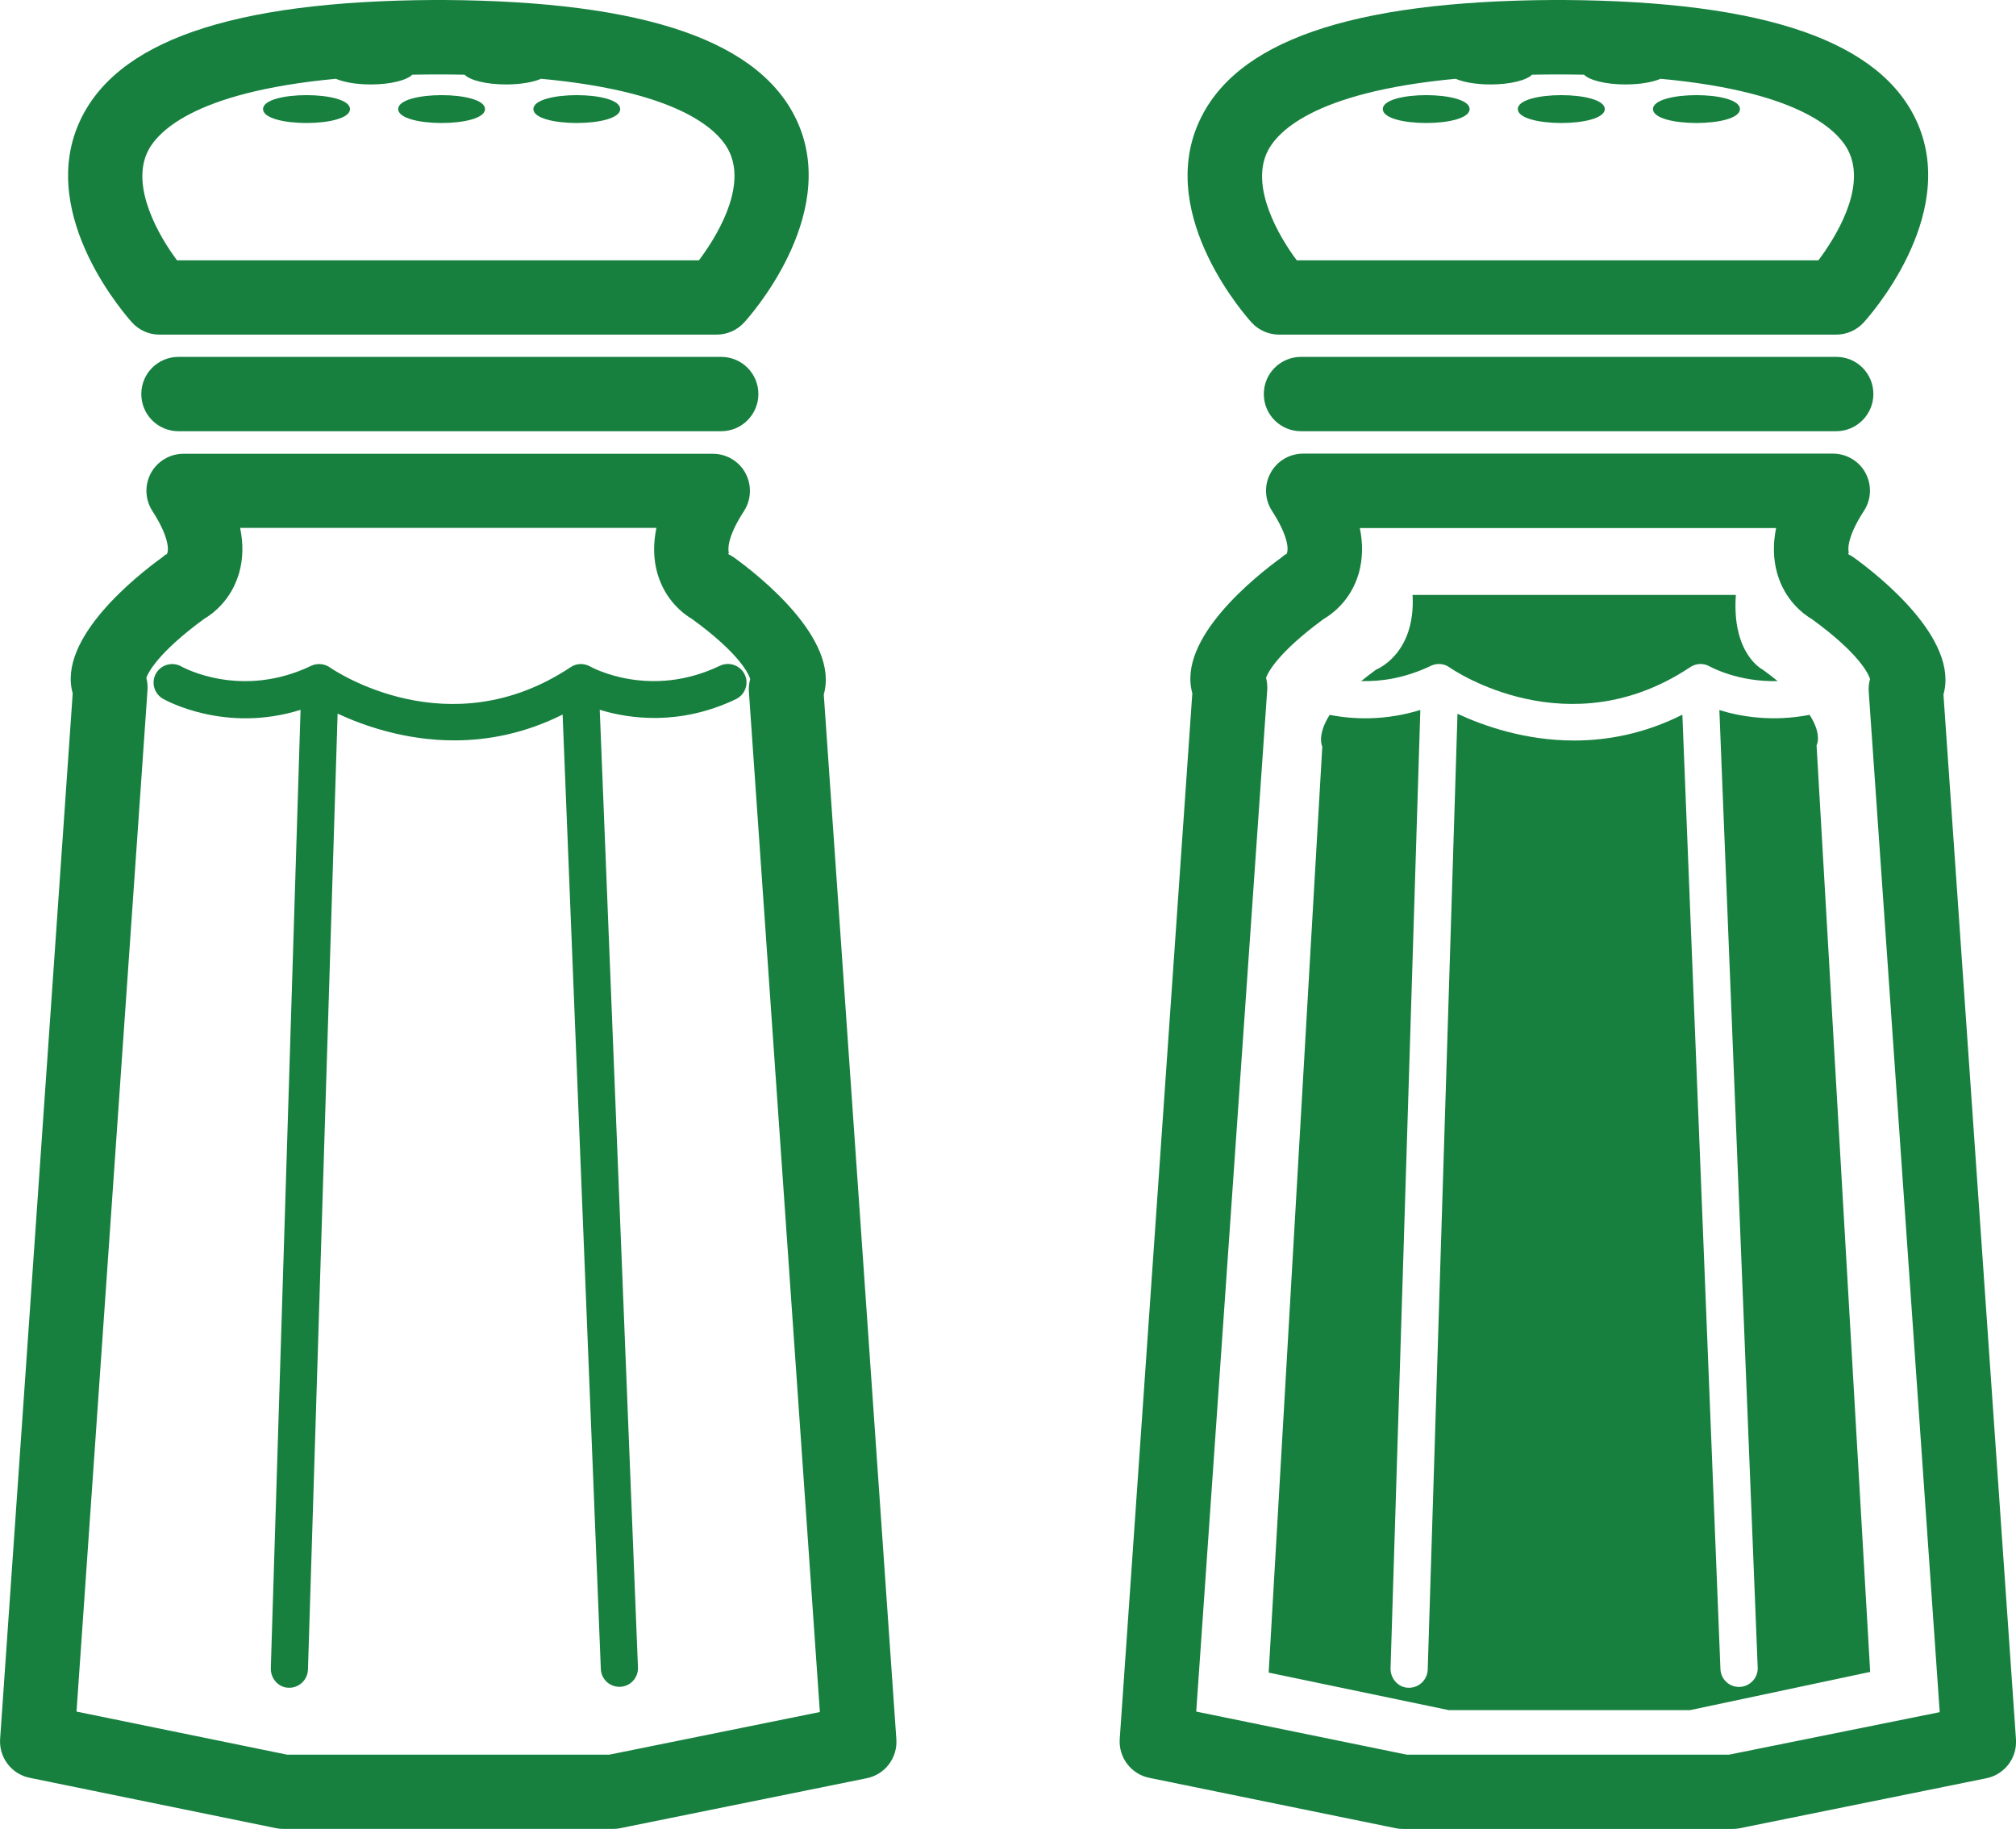 <?xml version="1.0" encoding="utf-8"?>
<!-- Generator: Adobe Illustrator 16.0.4, SVG Export Plug-In . SVG Version: 6.00 Build 0)  -->
<!DOCTYPE svg PUBLIC "-//W3C//DTD SVG 1.0//EN" "http://www.w3.org/TR/2001/REC-SVG-20010904/DTD/svg10.dtd">
<svg version="1.0" id="Layer_1" xmlns="http://www.w3.org/2000/svg" xmlns:xlink="http://www.w3.org/1999/xlink" x="0px" y="0px"
	 width="59.779px" height="54.23px" viewBox="0 0 59.779 54.23" enable-background="new 0 0 59.779 54.23" xml:space="preserve">
<path fill="#17803F" d="M18.069,52.027H8.511L2.269,50.75l2.105-30.289c0.008-0.121-0.004-0.246-0.035-0.363
	c0.059-0.164,0.352-0.75,1.711-1.746c0.266-0.156,0.809-0.564,1.039-1.359c0.121-0.418,0.129-0.867,0.031-1.34h12.344
	c-0.098,0.473-0.09,0.922,0.027,1.34c0.227,0.801,0.773,1.211,1.039,1.367c1.387,1.012,1.664,1.609,1.715,1.77
	c-0.031,0.121-0.047,0.246-0.039,0.371l2.105,30.262L18.069,52.027z M21.772,16.535c-0.055-0.039-0.113-0.074-0.176-0.105
	c-0.012-0.008,0.02-0.027,0.016-0.039c-0.02-0.062-0.082-0.422,0.449-1.238c0.219-0.34,0.234-0.77,0.043-1.125
	s-0.566-0.574-0.969-0.574H5.444c-0.402,0-0.777,0.219-0.969,0.574S4.3,14.812,4.519,15.152c0.488,0.754,0.5,1.172,0.426,1.281
	c-0.07,0.023-0.047,0.027-0.137,0.094c-0.777,0.562-3.109,2.414-2.652,4.031l-2.152,31c-0.039,0.551,0.336,1.047,0.879,1.156
	l7.297,1.492c0.074,0.016,0.148,0.023,0.223,0.023h9.777c0.074,0,0.148-0.008,0.219-0.023l7.301-1.48
	c0.543-0.109,0.918-0.605,0.879-1.156l-2.152-30.977C24.89,18.957,22.55,17.098,21.772,16.535z"/>
<path fill="#17803F" d="M5.292,10.582c-0.609,0-1.102,0.492-1.102,1.102s0.492,1.102,1.102,1.102h16.094
	c0.609,0,1.102-0.498,1.102-1.102c0-0.609-0.492-1.102-1.102-1.102H5.292z"/>
<path fill="#17803F" d="M4.354,4.547C4.608,3.969,5.659,2.738,9.96,2.336c0.234,0.102,0.609,0.168,1.035,0.168
	c0.578,0,1.062-0.121,1.23-0.289c0.254-0.004,0.512-0.008,0.781-0.008l0,0c0.266,0,0.52,0.004,0.77,0.008
	c0.164,0.168,0.652,0.289,1.23,0.289c0.426,0,0.805-0.066,1.039-0.168c4.293,0.398,5.344,1.621,5.598,2.199
	c0.48,1.09-0.426,2.527-0.918,3.184H5.249C4.694,6.977,3.905,5.574,4.354,4.547z M4.729,9.922h16.52
	c0.309,0,0.602-0.129,0.812-0.355c0.117-0.125,2.824-3.117,1.602-5.914C22.604,1.234,19.175,0.037,13.171,0
	c-0.016,0-0.027,0-0.043,0h-0.234c-0.016,0-0.027,0-0.043,0C6.843,0.035,3.405,1.23,2.339,3.656C1.112,6.449,3.8,9.434,3.917,9.562
	C4.124,9.793,4.417,9.922,4.729,9.922z"/>
<path fill="#17803F" d="M21.343,19.742c-2.062,0.988-3.773,0.059-3.844,0.02c-0.18-0.102-0.406-0.098-0.578,0.02
	c-3.605,2.402-7,0.105-7.141,0.006c-0.164-0.111-0.375-0.131-0.555-0.045c-2.062,0.988-3.773,0.059-3.844,0.02
	c-0.266-0.152-0.602-0.059-0.754,0.203c-0.152,0.266-0.059,0.602,0.207,0.754c0.082,0.047,1.844,1.027,4.078,0.328L8.03,49.465
	c-0.008,0.305,0.23,0.578,0.535,0.578c0.008,0,0.012,0,0.016,0c0.297,0,0.543-0.242,0.551-0.543l0.879-28.34
	c0.773,0.359,2.004,0.793,3.461,0.793c0.992,0,2.086-0.203,3.211-0.766l1.133,28.301c0.012,0.297,0.254,0.527,0.551,0.527
	c0.008,0,0.016,0,0.023,0c0.305-0.012,0.539-0.27,0.527-0.574l-1.133-28.395c0.879,0.27,2.375,0.48,4.039-0.316
	c0.273-0.133,0.391-0.461,0.258-0.734C21.948,19.727,21.62,19.609,21.343,19.742z"/>
<path fill="#17803F" d="M10.378,3.234c0,0.551-2.578,0.551-2.578,0S10.378,2.684,10.378,3.234"/>
<path fill="#17803F" d="M14.382,3.234c0,0.551-2.574,0.551-2.574,0S14.382,2.684,14.382,3.234"/>
<path fill="#17803F" d="M18.39,3.234c0,0.551-2.574,0.551-2.574,0S18.39,2.684,18.39,3.234"/>
<path fill="#17803F" d="M51.272,52.027h-9.559l-6.242-1.277l2.105-30.289c0.008-0.125-0.004-0.246-0.035-0.363
	c0.059-0.164,0.352-0.75,1.711-1.746c0.266-0.156,0.809-0.559,1.039-1.355c0.117-0.418,0.129-0.867,0.031-1.34h12.344
	c-0.098,0.477-0.086,0.922,0.031,1.34c0.227,0.801,0.773,1.211,1.039,1.367c1.387,1.012,1.664,1.605,1.715,1.77
	c-0.035,0.121-0.047,0.246-0.039,0.371l2.105,30.262L51.272,52.027z M57.628,20.594c0.461-1.637-1.875-3.496-2.652-4.059
	c-0.055-0.039-0.113-0.074-0.172-0.105c-0.016-0.008,0.02-0.027,0.016-0.043c-0.016-0.062-0.082-0.422,0.449-1.238
	c0.223-0.336,0.238-0.77,0.047-1.125s-0.562-0.574-0.969-0.574H38.644c-0.406,0-0.777,0.219-0.969,0.574
	c-0.195,0.355-0.176,0.789,0.043,1.125c0.488,0.754,0.504,1.172,0.426,1.281c-0.074,0.023-0.047,0.027-0.137,0.094
	c-0.777,0.562-3.109,2.414-2.652,4.031l-2.152,31.004c-0.039,0.551,0.336,1.047,0.879,1.156l7.297,1.492
	c0.074,0.016,0.148,0.023,0.223,0.023h9.777c0.074,0,0.145-0.008,0.219-0.023l7.301-1.48c0.543-0.109,0.918-0.605,0.879-1.156
	L57.628,20.594z"/>
<path fill="#17803F" d="M42.979,19.787c0.141,0.1,3.539,2.396,7.141-0.006c0.176-0.117,0.395-0.125,0.578-0.02
	c0.047,0.025,0.855,0.465,2.012,0.434c-0.133-0.109-0.277-0.223-0.441-0.34c0,0-0.922-0.453-0.797-2.215h-9.586
	c0.098,1.766-1.082,2.215-1.082,2.215c-0.164,0.121-0.312,0.234-0.441,0.34c0.598,0.016,1.309-0.09,2.066-0.453
	C42.604,19.656,42.819,19.672,42.979,19.787z"/>
<path fill="#17803F" d="M53.659,21.195c-1.098,0.215-2.043,0.055-2.676-0.141l1.137,28.391c0.012,0.305-0.227,0.559-0.531,0.574
	h-0.023c-0.297,0-0.539-0.232-0.551-0.527l-1.129-28.301c-1.125,0.566-2.223,0.766-3.211,0.766c-1.453,0-2.684-0.434-3.457-0.793
	l-0.883,28.34c-0.008,0.297-0.254,0.539-0.551,0.539h-0.016c-0.305,0-0.543-0.273-0.535-0.578l0.883-28.414
	c-1.039,0.32-1.977,0.285-2.688,0.145c-0.391,0.613-0.219,0.941-0.219,0.941l-1.59,27.457l5.34,1.113h7.156l5.34-1.133l-1.59-27.477
	C53.87,22.098,54.038,21.787,53.659,21.195z"/>
<path fill="#17803F" d="M54.452,10.582H38.577c-0.609,0-1.102,0.492-1.102,1.102s0.492,1.102,1.102,1.102h15.871
	c0.609,0,1.102-0.498,1.102-1.102C55.55,11.074,55.062,10.582,54.452,10.582z"/>
<path fill="#17803F" d="M37.558,4.547c0.254-0.578,1.305-1.809,5.605-2.211c0.234,0.102,0.609,0.168,1.035,0.168
	c0.578,0,1.062-0.121,1.23-0.289c0.254-0.004,0.512-0.008,0.777-0.008l0,0c0.266,0,0.52,0.004,0.766,0.008
	c0.164,0.168,0.652,0.289,1.23,0.289c0.426,0,0.801-0.066,1.039-0.168c4.293,0.398,5.344,1.621,5.598,2.199
	c0.48,1.09-0.426,2.527-0.918,3.184H38.452C37.897,6.977,37.104,5.574,37.558,4.547z M37.929,9.922h16.516
	c0.309,0,0.605-0.129,0.812-0.355c0.117-0.125,2.824-3.117,1.602-5.914C55.8,1.234,52.37,0.037,46.366,0c-0.016,0-0.027,0-0.043,0
	h-0.234c-0.016,0-0.027,0-0.043,0c-6.008,0.035-9.449,1.23-10.512,3.656c-1.227,2.793,1.461,5.777,1.578,5.906
	C37.323,9.793,37.62,9.922,37.929,9.922z"/>
<path fill="#17803F" d="M43.577,3.234c0,0.551-2.574,0.551-2.574,0S43.577,2.684,43.577,3.234"/>
<path fill="#17803F" d="M47.585,3.234c0,0.551-2.578,0.551-2.578,0S47.585,2.684,47.585,3.234"/>
<path fill="#17803F" d="M51.593,3.234c0,0.551-2.578,0.551-2.578,0S51.593,2.684,51.593,3.234"/>
</svg>
